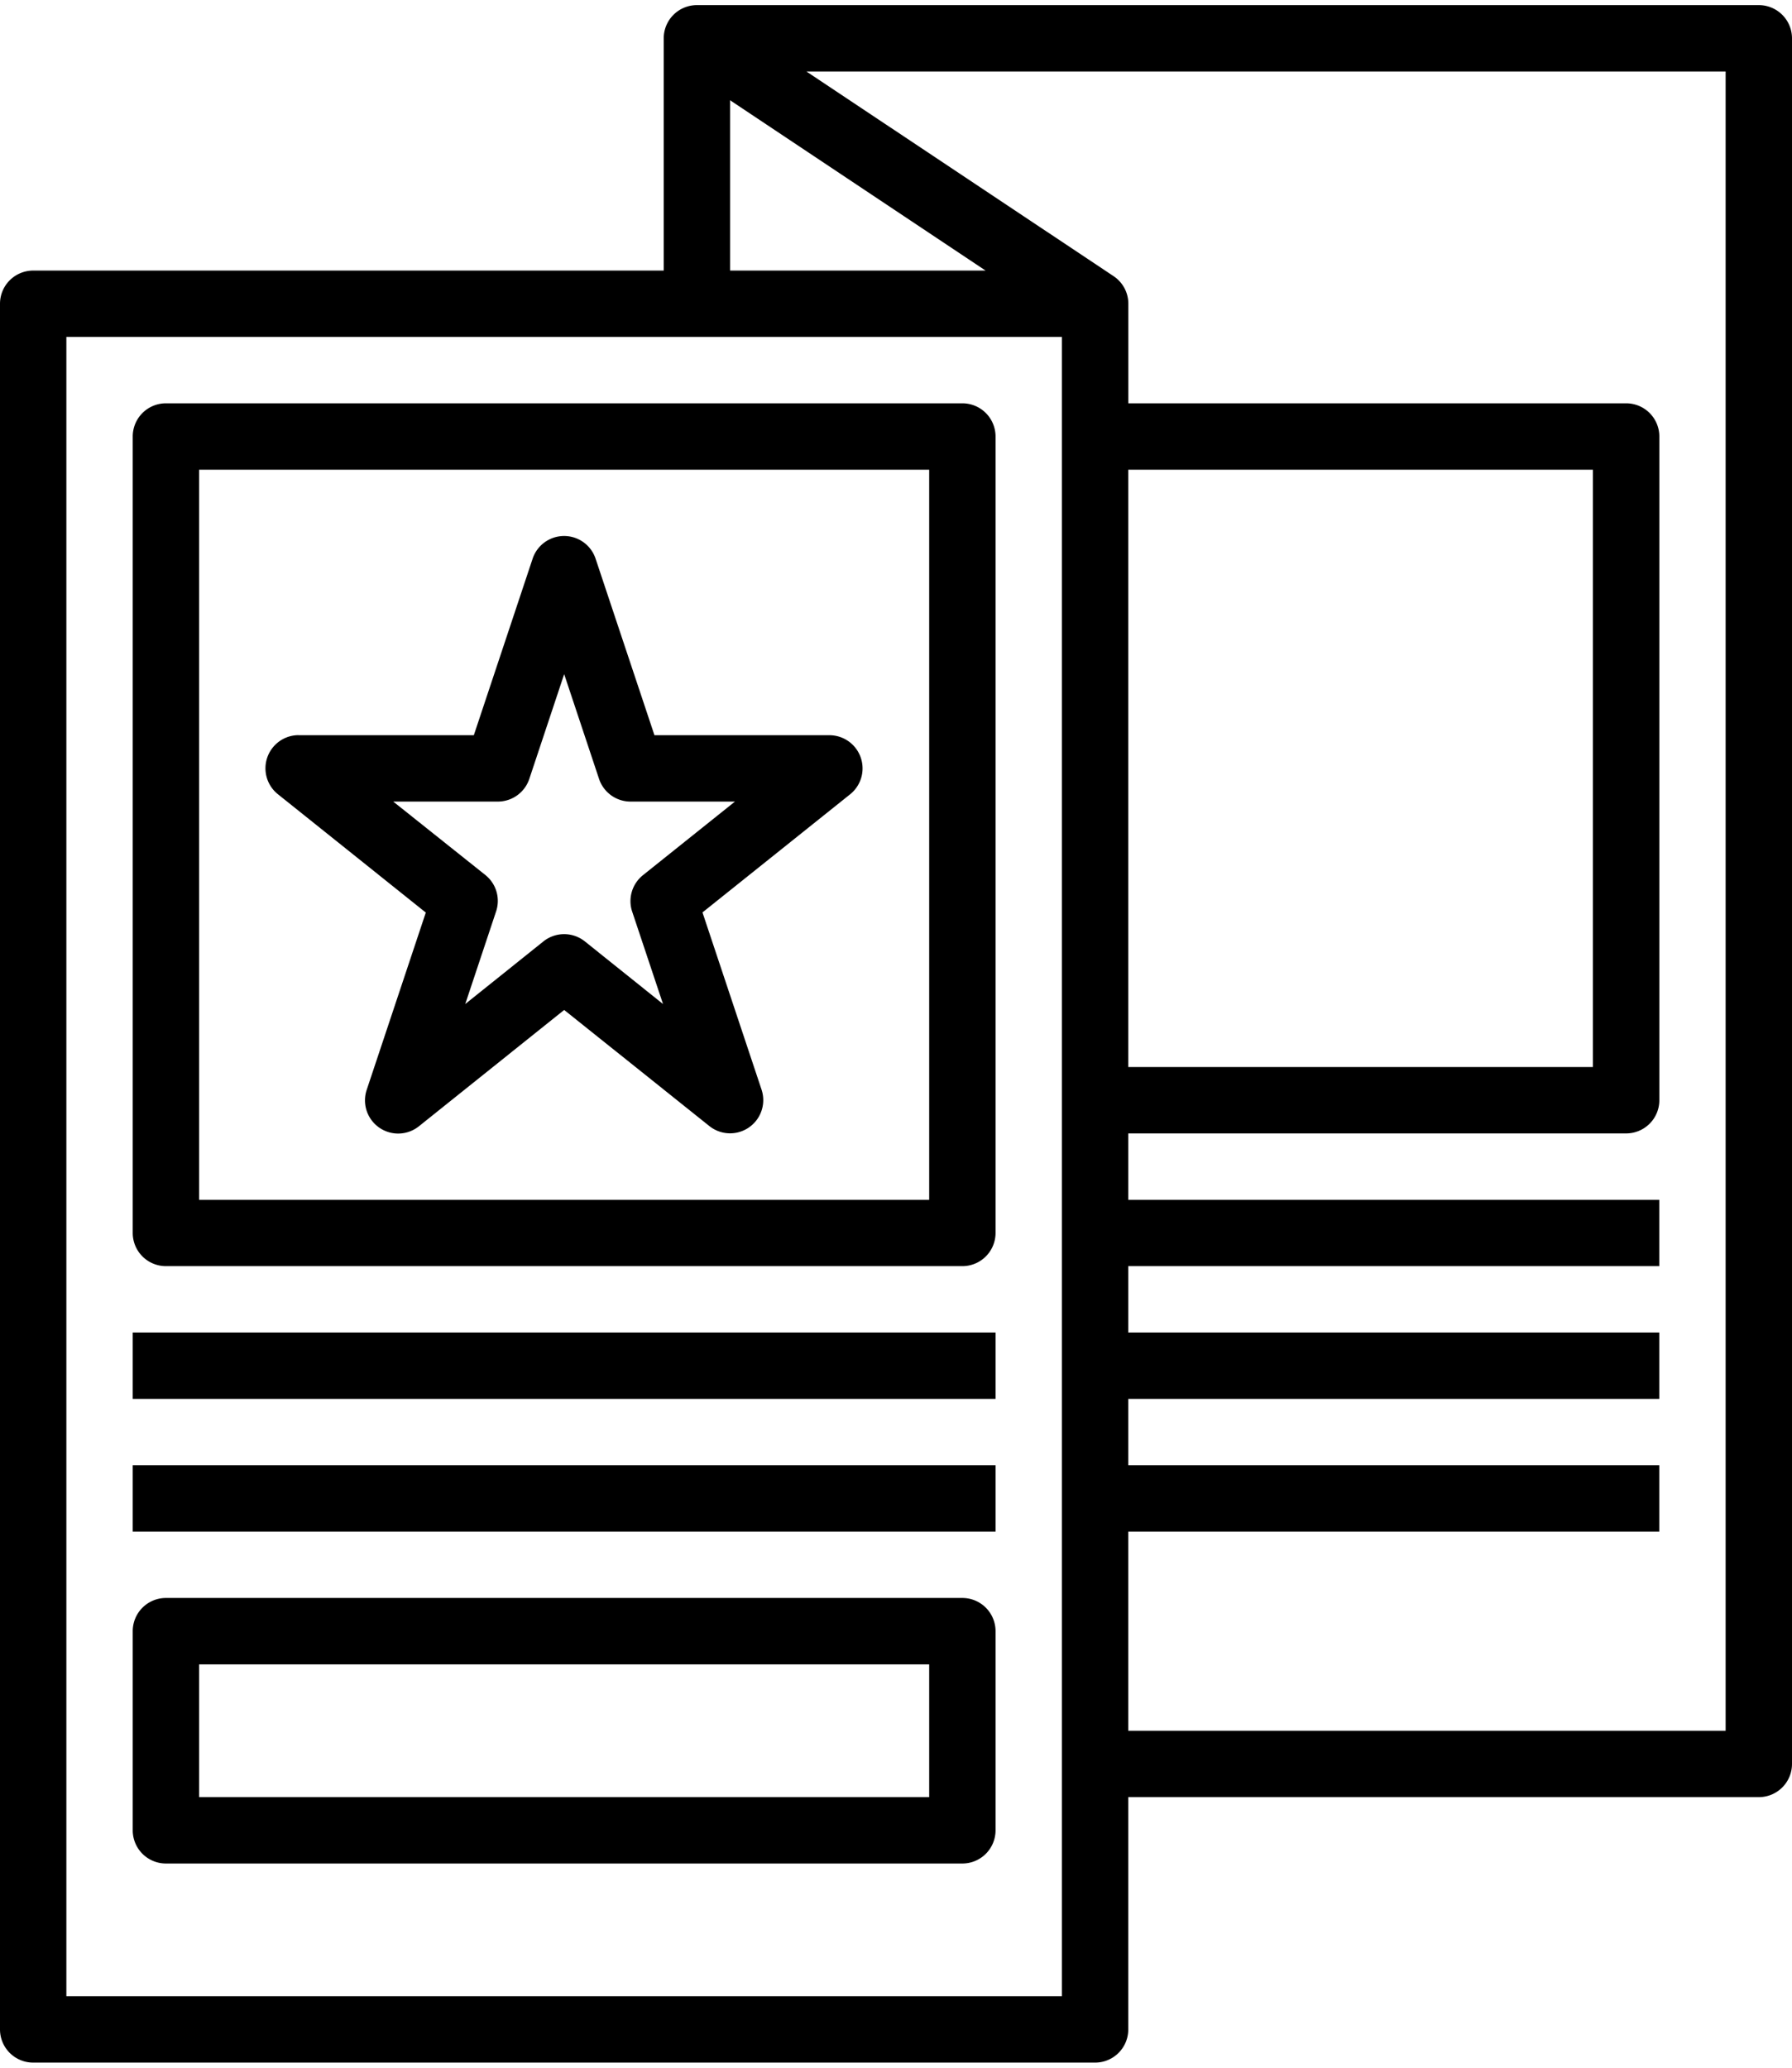 <svg width="26" height="30" id="final" data-name="final" xmlns="http://www.w3.org/2000/svg" viewBox="0 0 25.706 29.514"><defs><style>.cls-1{fill-rule:evenodd;}</style></defs><title>final</title><path class="cls-1" d="M25.23,26.192H16.185v3.332a.476.476,0,0,1-.476.476H.476A.476.476,0,0,1,0,29.524V4.77a.476.476,0,0,1,.476-.476H9.521V.962a.476.476,0,0,1,.476-.476H25.23a.476.476,0,0,1,.476.476V25.715A.476.476,0,0,1,25.23,26.192ZM16.185,15.719H22.85V7.15H16.185ZM.952,5.246V29.048H15.233V5.246Zm9.521-.952h3.665l-3.665-2.443Zm14.281-2.856H11.568l4.406,2.936a.476.476,0,0,1,.212.396V6.198h7.141a.476.476,0,0,1,.476.476v9.521a.476.476,0,0,1-.476.476H16.185v.952h7.617v.952H16.185v.952h7.617v.952H16.185v.952h7.617v.952H16.185V25.24h8.569ZM13.805,27.144H2.38a.476.476,0,0,1-.476-.476V23.811a.476.476,0,0,1,.476-.476H13.805a.476.476,0,0,1,.476.476v2.856A.476.476,0,0,1,13.805,27.144Zm-.476-2.856H2.856v1.904H13.329ZM1.904,21.431H14.281v.952H1.904Zm0-1.904H14.281v.952H1.904Zm11.901-.952H2.38a.476.476,0,0,1-.476-.476V6.674A.476.476,0,0,1,2.38,6.198H13.805a.476.476,0,0,1,.476.476V18.099A.476.476,0,0,1,13.805,18.575ZM13.329,7.15H2.856V17.623H13.329ZM4.284,10.959h2.513L7.64,8.428a.476.476,0,0,1,.904,0l.844,2.531h2.513a.476.476,0,0,1,.297.845l-2.121,1.697.847,2.541a.476.476,0,0,1-.749.523L8.093,14.9,6.01,16.568a.476.476,0,0,1-.749-.524l.847-2.541-2.121-1.697a.476.476,0,0,1,.297-.848Zm2.678,2.005a.476.476,0,0,1,.154.524l-.442,1.327,1.121-.898a.476.476,0,0,1,.595,0l1.121.898-.442-1.324a.476.476,0,0,1,.154-.524l1.32-1.056H9.045a.476.476,0,0,1-.452-.326l-.5-1.502-.5,1.502a.476.476,0,0,1-.452.326H5.641Z" transform="translate(0 -0.486)"/></svg>